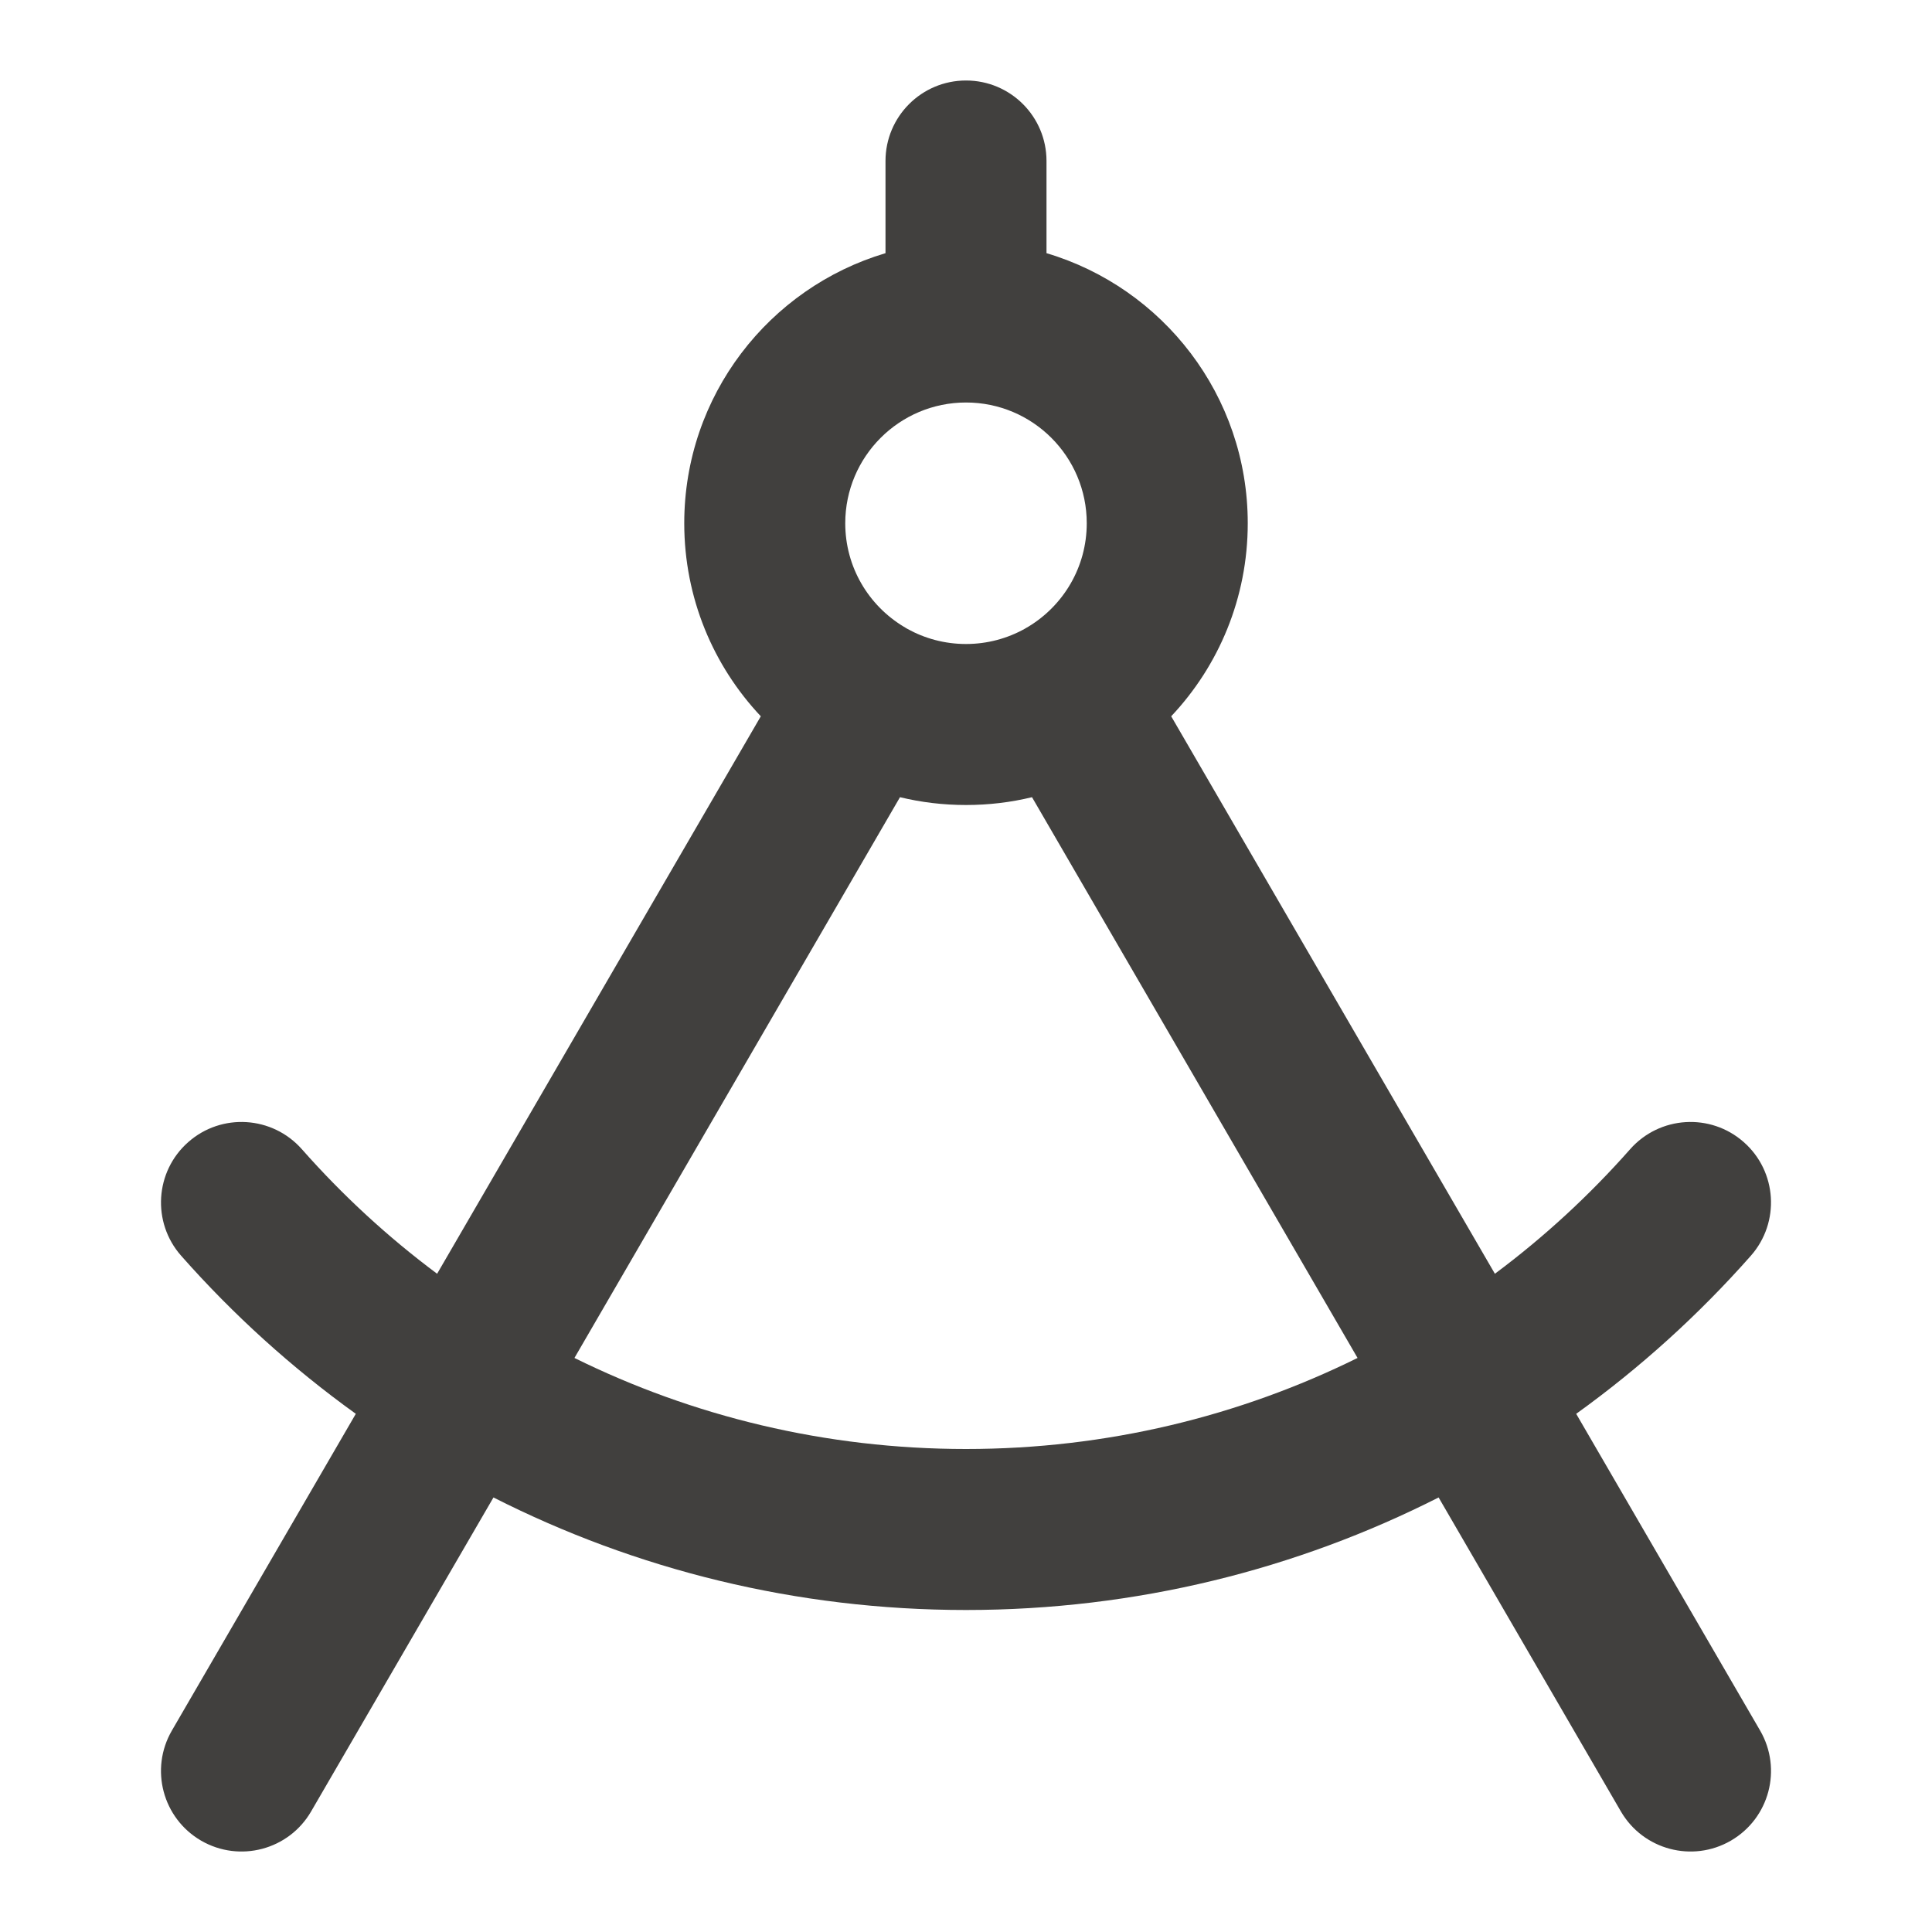 <svg width="24" height="24" viewBox="0 0 24 24" fill="none" xmlns="http://www.w3.org/2000/svg">
<path fill-rule="evenodd" clip-rule="evenodd" d="M12 1C12.553 1 13 1.448 13 2V3.145C14.446 3.575 15.5 4.914 15.5 6.5C15.5 7.428 15.139 8.272 14.549 8.898L18.57 15.823C19.182 15.367 19.745 14.848 20.25 14.276C20.616 13.862 21.248 13.822 21.662 14.188C22.076 14.553 22.115 15.185 21.75 15.599C21.103 16.332 20.375 16.991 19.58 17.563L21.865 21.498C22.142 21.976 21.98 22.587 21.502 22.865C21.025 23.142 20.413 22.98 20.135 22.502L17.871 18.602C16.107 19.496 14.112 20 12 20C9.888 20 7.893 19.496 6.13 18.602L3.865 22.502C3.588 22.98 2.976 23.142 2.498 22.865C2.02 22.587 1.858 21.976 2.135 21.498L4.42 17.563C3.625 16.991 2.897 16.332 2.25 15.599C1.885 15.185 1.924 14.553 2.338 14.188C2.752 13.822 3.384 13.862 3.75 14.276C4.255 14.848 4.818 15.367 5.43 15.823L9.451 8.898C8.861 8.272 8.5 7.428 8.5 6.5C8.5 4.914 9.554 3.575 11 3.145V2C11 1.448 11.448 1 12 1ZM11.27 7.811C11.263 7.806 11.255 7.801 11.247 7.797C11.24 7.793 11.232 7.788 11.225 7.784C10.79 7.521 10.5 7.045 10.5 6.5C10.5 5.672 11.172 5 12 5C12.829 5 13.5 5.672 13.5 6.5C13.5 7.045 13.21 7.521 12.776 7.784C12.768 7.788 12.761 7.793 12.753 7.797C12.745 7.801 12.738 7.806 12.73 7.811C12.514 7.931 12.265 8 12 8C11.735 8 11.486 7.931 11.27 7.811ZM11.18 9.903L7.136 16.869C8.602 17.593 10.254 18 12 18C13.747 18 15.398 17.593 16.864 16.869L12.82 9.903C12.557 9.967 12.283 10 12 10C11.718 10 11.443 9.967 11.18 9.903Z" fill="#41403E"/>
</svg>
